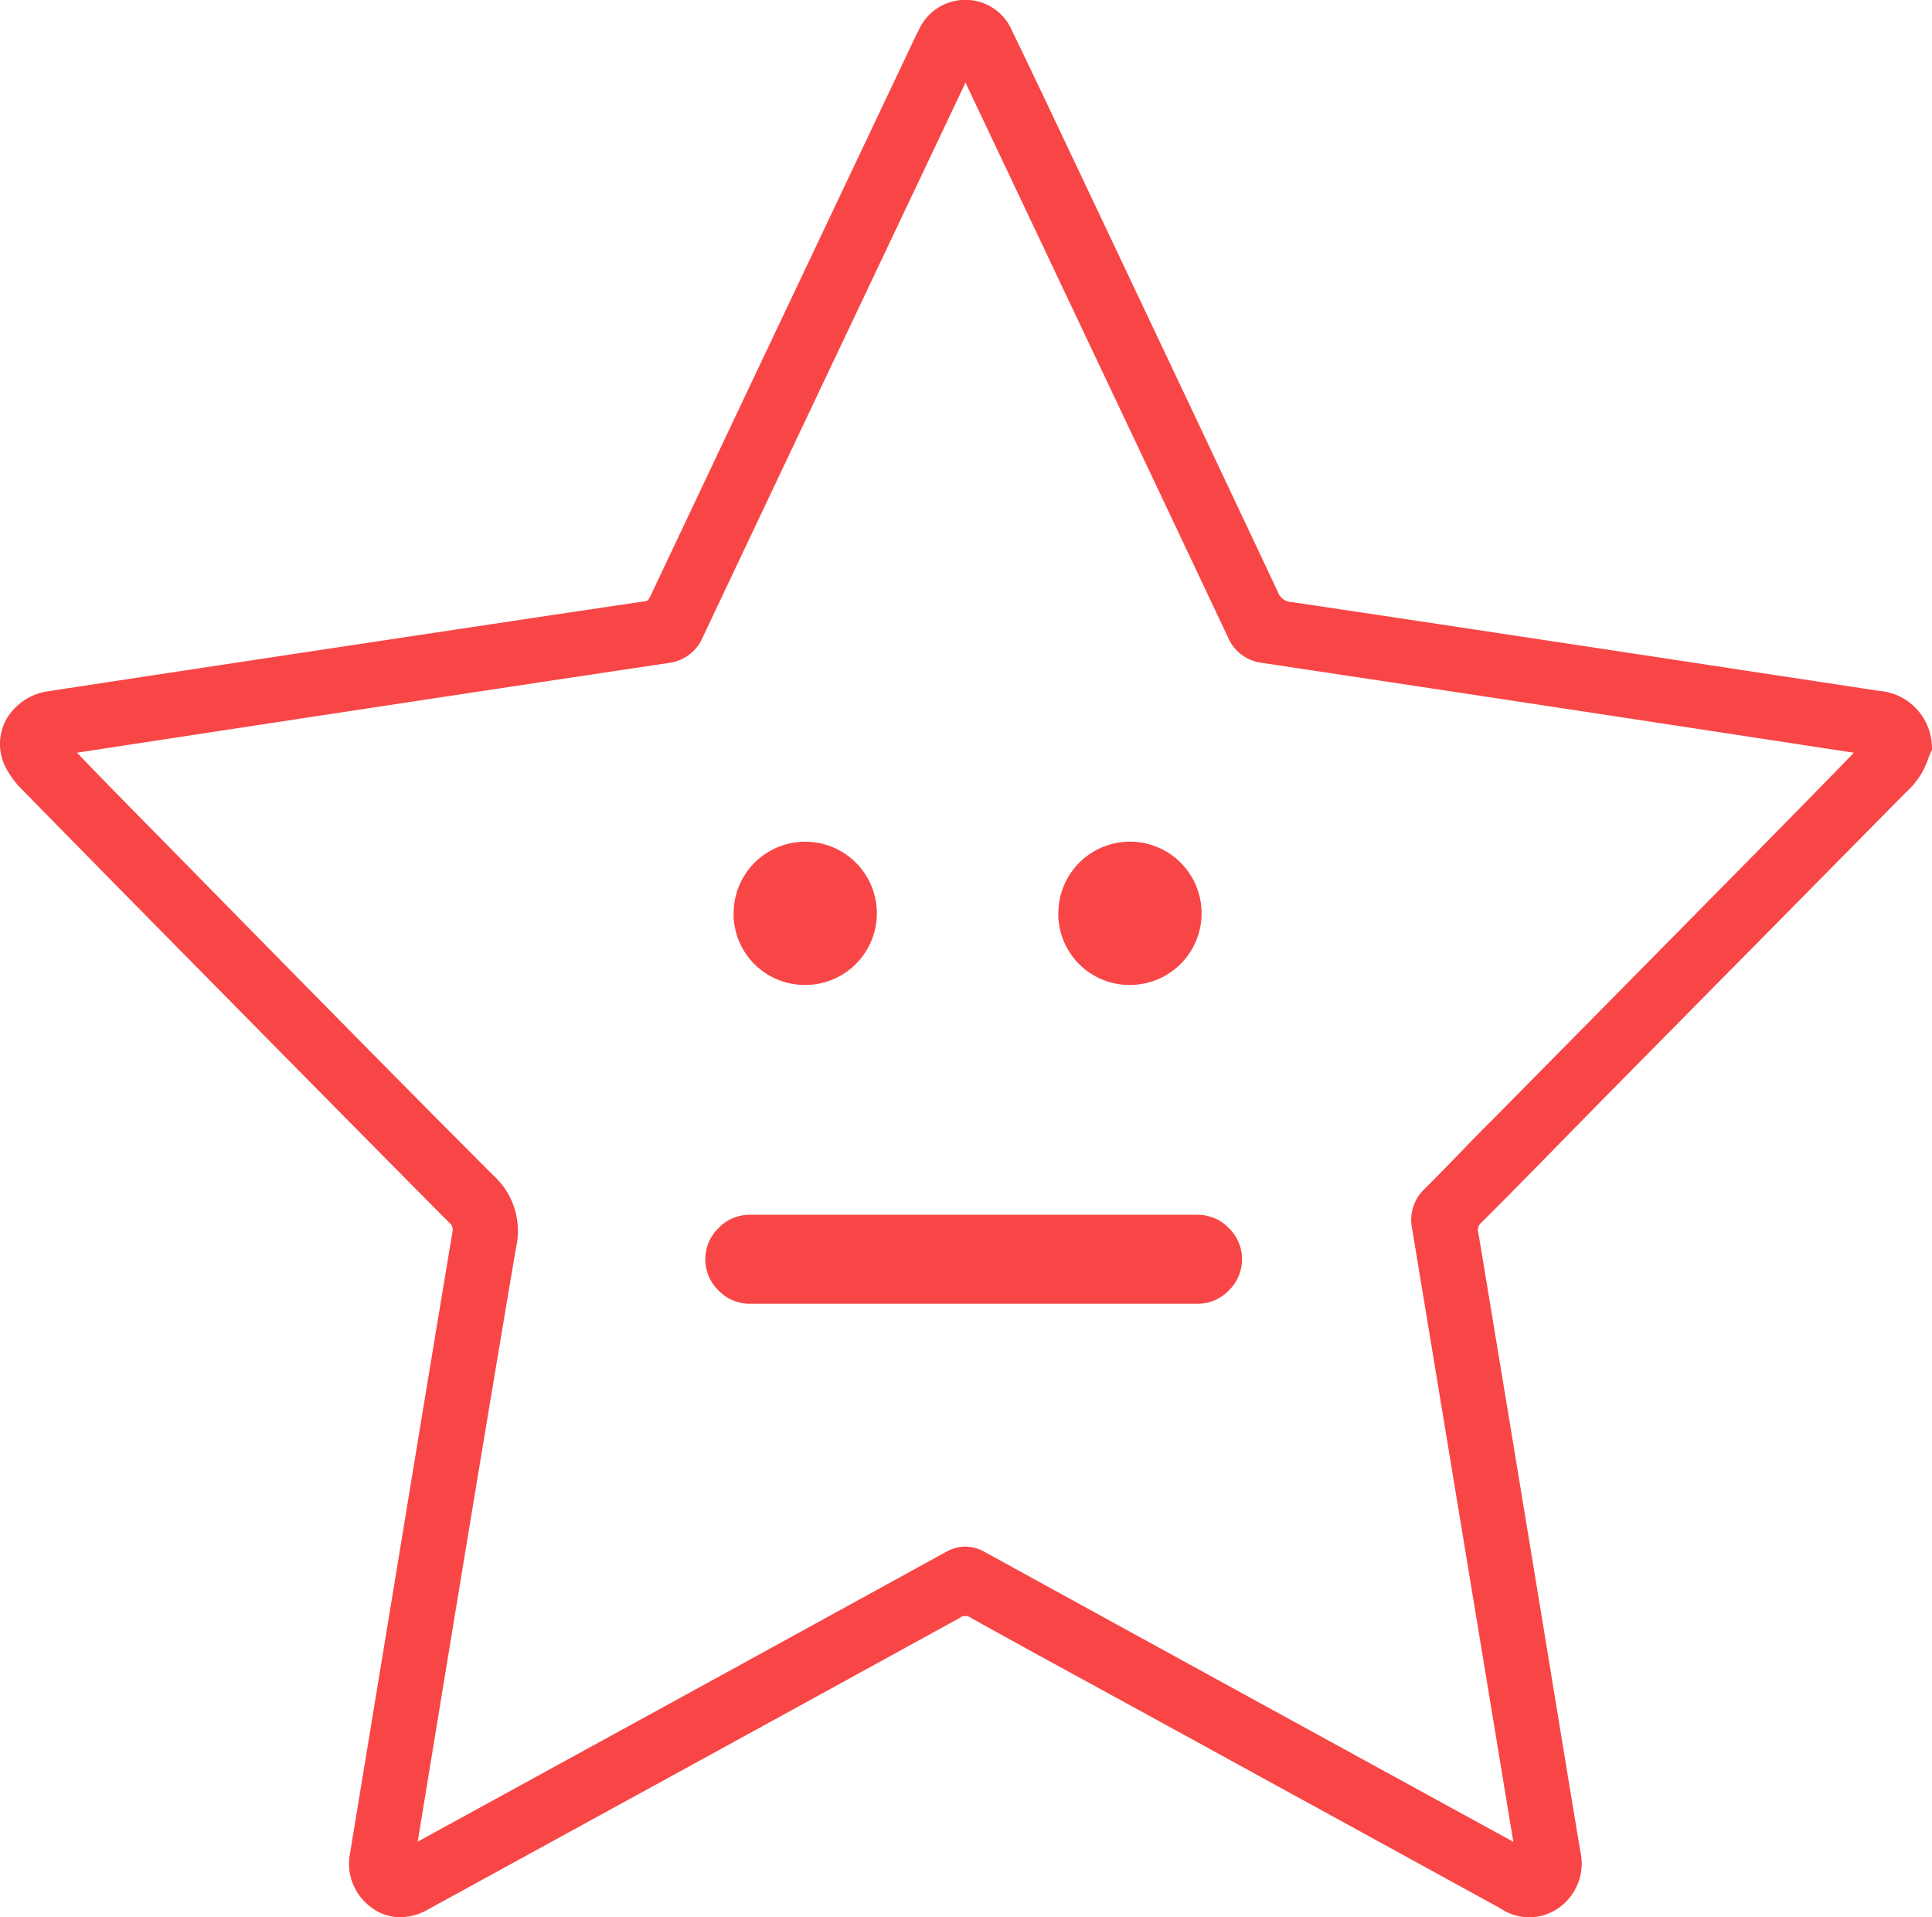 <svg xmlns="http://www.w3.org/2000/svg" width="126" height="125" viewBox="0 0 126 125">
  <defs>
    <style>
      .cls-1 {
        fill: #f84646;
        fill-rule: evenodd;
      }
    </style>
  </defs>
  <path id="normal" class="cls-1" d="M1022.99,428.57a3.733,3.733,0,0,0-3.44-3.524l-8.31-1.262c-9.8-1.487-19.921-3.026-29.955-4.522a1.011,1.011,0,0,1-.963-0.7c-4.1-8.71-8.29-17.555-12.343-26.109l-2.044-4.315c-0.883-1.863-1.91-4.026-2.932-6.133a3.3,3.3,0,0,0-3.048-2.013h-0.068a3.326,3.326,0,0,0-2.974,1.976c-0.134.257-.259,0.521-0.369,0.753L946.05,404.854q-3.3,6.97-6.6,13.943c-0.18.38-.224,0.387-0.342,0.4-6.592.974-13.291,1.986-19.775,2.965l-1.787.27c-5.457.823-11.336,1.712-17.357,2.632a3.753,3.753,0,0,0-2.8,1.88,3.339,3.339,0,0,0-.06,3.013,5.9,5.9,0,0,0,1.172,1.586c3.779,3.859,7.583,7.718,10.852,11.032l1.789,1.814c4.951,5.02,10.07,10.211,15.126,15.3a0.622,0.622,0,0,1,.232.686c-0.928,5.549-1.845,11.122-2.732,16.511l-1.634,9.939q-1.149,6.989-2.3,13.977a3.531,3.531,0,0,0,1.408,3.583,3.128,3.128,0,0,0,1.855.624h0a3.8,3.8,0,0,0,1.858-.53c0.215-.12.432-0.239,0.648-0.357l6.287-3.443c9.03-4.945,18.367-10.057,27.651-15.162a0.646,0.646,0,0,1,.811-0.014c2.573,1.437,5.2,2.872,7.743,4.26l0.039,0.022q1.532,0.836,3.063,1.675l1.915,1.049q10.878,5.961,21.754,11.927a3.319,3.319,0,0,0,3.787-.038,3.537,3.537,0,0,0,1.414-3.675c-0.528-3.157-1.054-6.37-1.566-9.492q-0.34-2.082-.683-4.165l-0.683-4.154c-1.215-7.381-2.472-15.014-3.719-22.518a0.62,0.62,0,0,1,.211-0.69c1.759-1.753,3.524-3.554,5.231-5.3q1.394-1.422,2.789-2.84,5.085-5.154,10.18-10.305,4.65-4.714,9.31-9.432l0.16-.161a5.131,5.131,0,0,0,1.46-2.215c0.05-.123.1-0.247,0.15-0.368l0.11-.25Zm-30.5,26.318c-0.833.861-1.7,1.75-2.558,2.606a2.787,2.787,0,0,0-.842,2.588c1.8,10.888,3.629,21.964,5.395,32.677l1.011,6.131c0.066,0.393.134,0.794,0.2,1.2-12.114-6.632-23.1-12.65-34.436-18.877a2.692,2.692,0,0,0-1.312-.373,2.577,2.577,0,0,0-1.258.352c-11.5,6.32-23.092,12.668-34.3,18.807l-0.15.082,0.746-4.546c1.838-11.2,3.738-22.783,5.67-34.2a4.878,4.878,0,0,0-1.484-4.7c-6.045-6.049-12.125-12.233-18-18.214q-2.561-2.606-5.122-5.208c-1.211-1.23-2.614-2.661-4.029-4.135,12.948-1.978,25.653-3.915,38.552-5.847a2.81,2.81,0,0,0,2.295-1.758c5.2-10.993,10.5-22.165,15.621-32.968l1.478-3.117,0.12,0.253c5.561,11.735,11.312,23.87,16.988,35.891a2.767,2.767,0,0,0,2.247,1.69c13.921,2.091,27.854,4.217,38.584,5.858-1.83,1.889-3.78,3.874-5.92,6.05l-8.88,9-0.42.425q-4.234,4.286-8.464,8.572C993.629,453.707,993.057,454.3,992.485,454.888Zm-47.644-15.274a4.67,4.67,0,1,1,4.671,4.606A4.64,4.64,0,0,1,944.841,439.614Zm21.177,0a4.671,4.671,0,1,1,4.672,4.606A4.641,4.641,0,0,1,966.018,439.614Zm9.068,19.592H945.915a2.811,2.811,0,0,0-2.051.861,2.835,2.835,0,0,0,0,4.079,2.813,2.813,0,0,0,2.051.862h29.17a2.81,2.81,0,0,0,2.051-.862,2.833,2.833,0,0,0,0-4.079A2.811,2.811,0,0,0,975.086,459.206Z" transform="translate(-897 -380)"/>
</svg>
